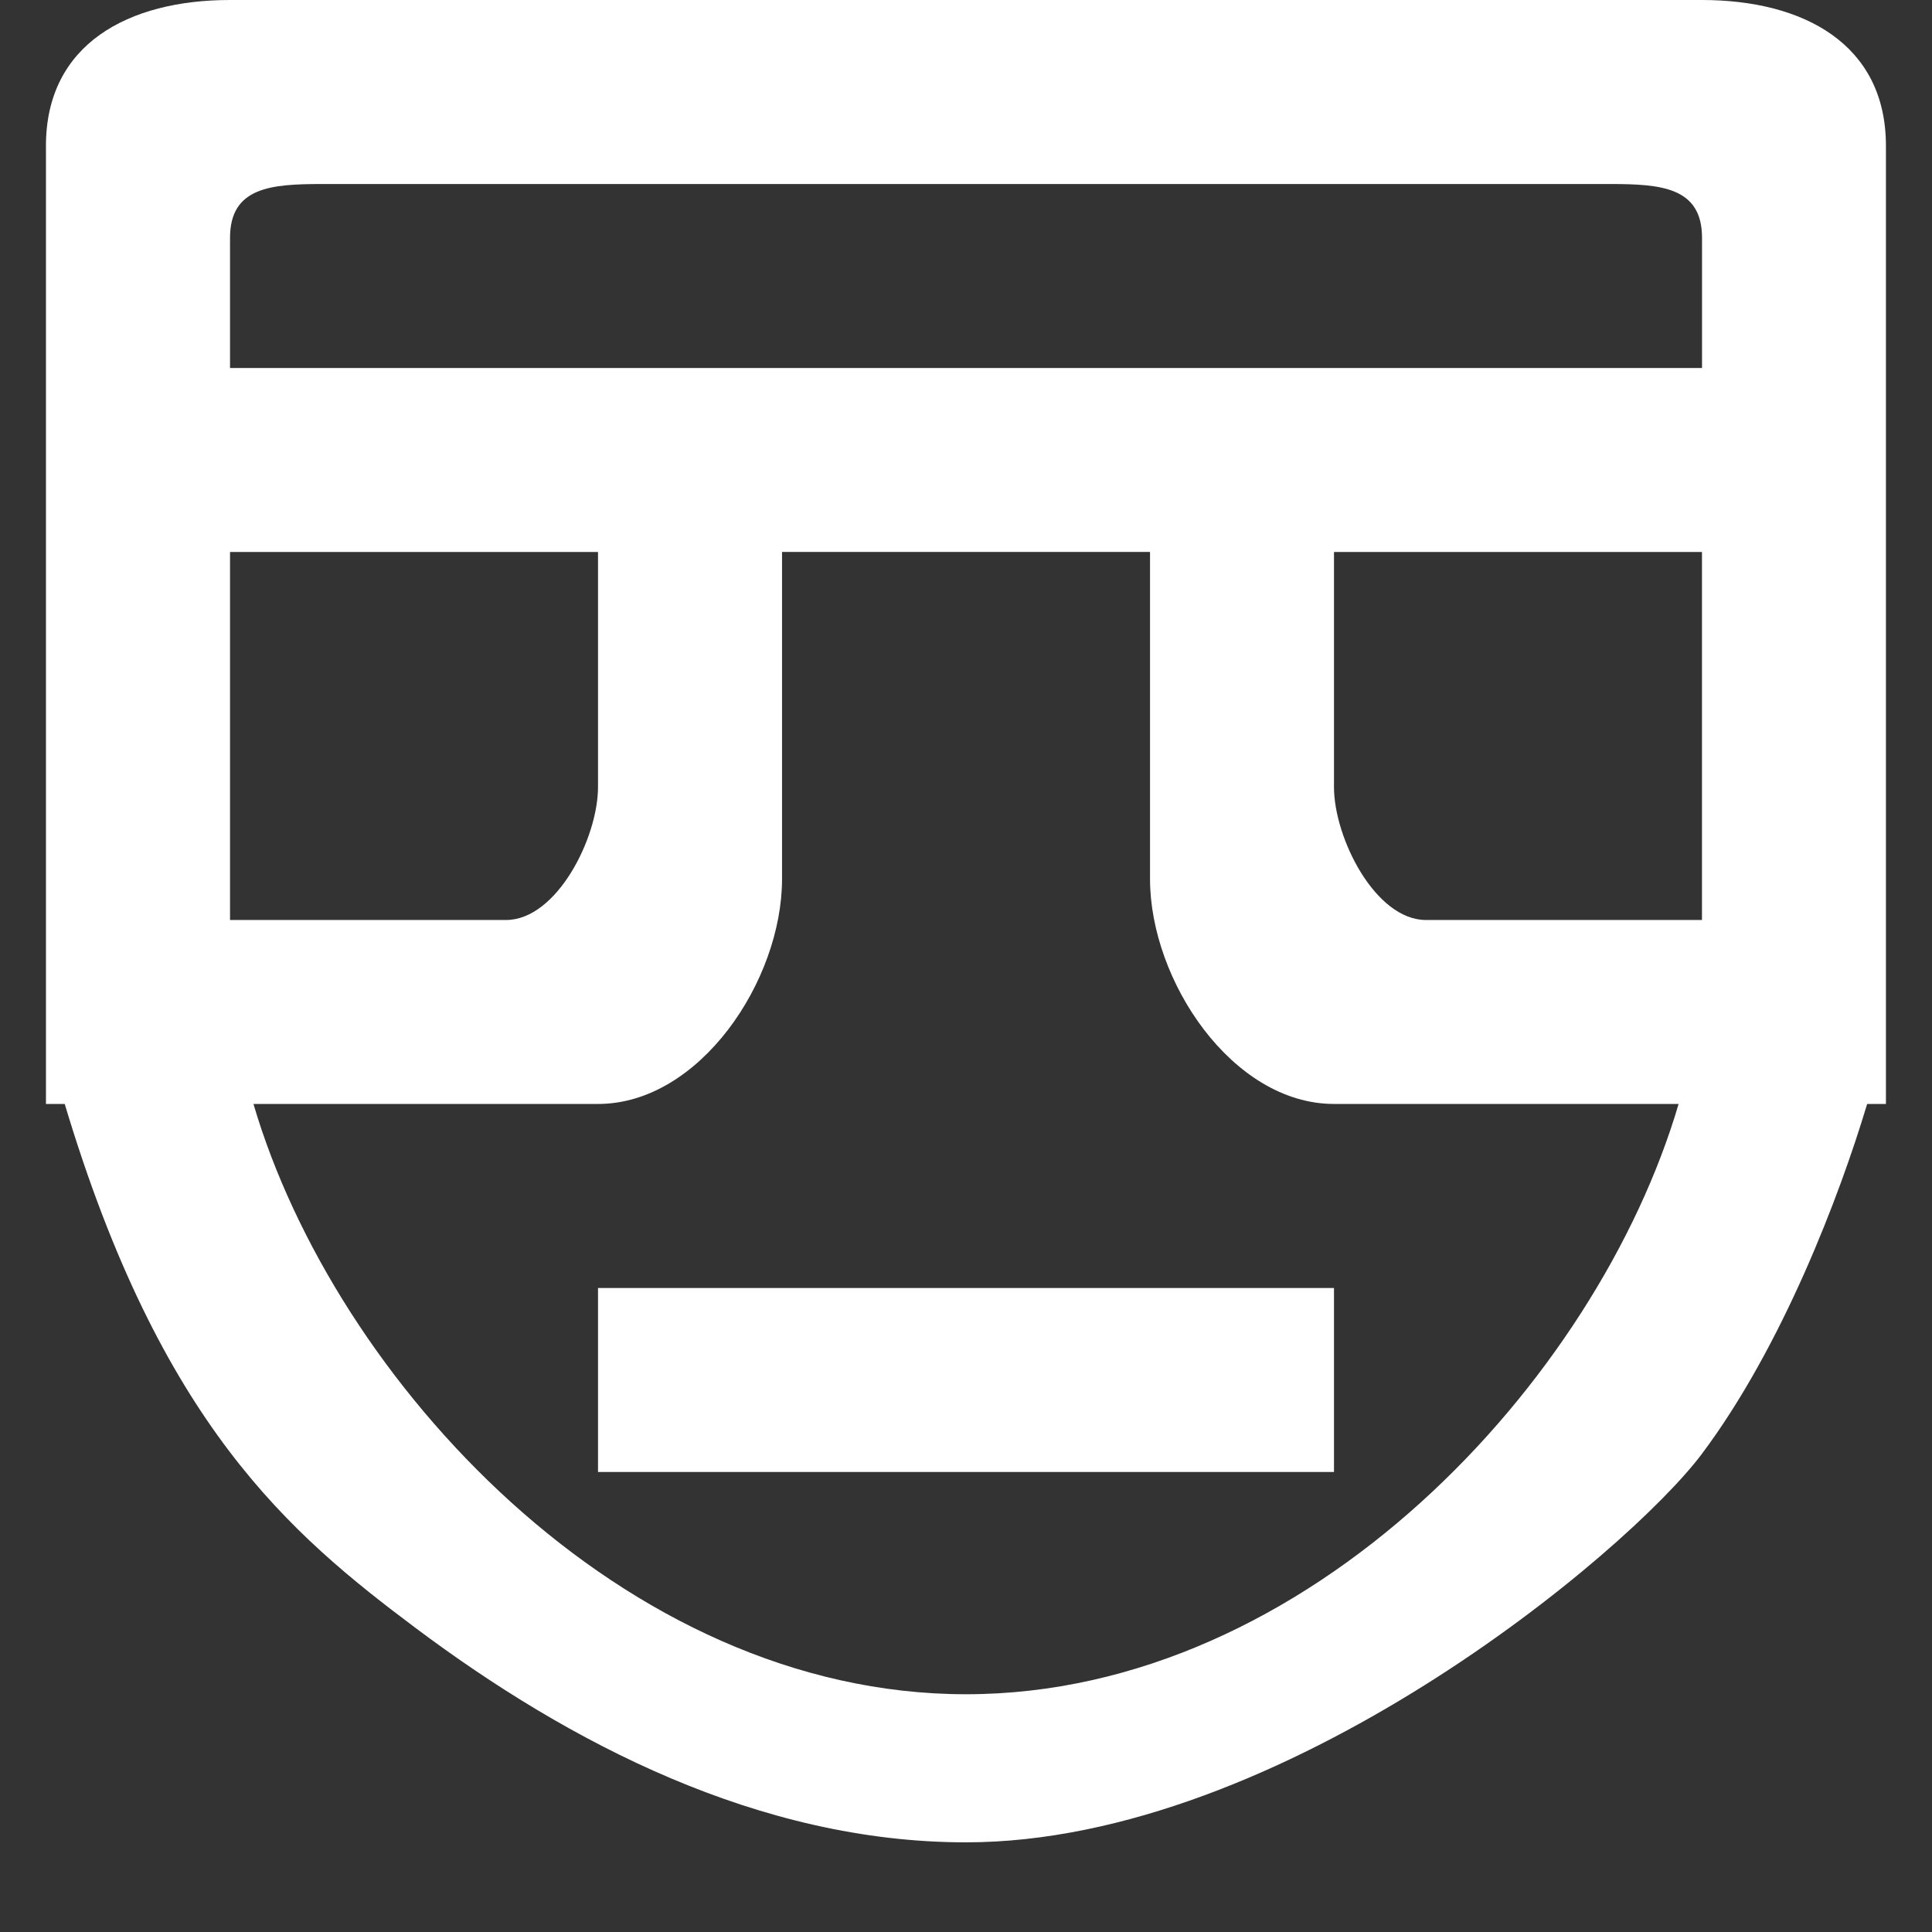 <!-- Generated by IcoMoon.io -->
<svg version="1.1" xmlns="http://www.w3.org/2000/svg" width="32" height="32" viewBox="0 0 32 32">
<rect x="0" y="0" width="32" height="32" fill="#333333" stroke="none"/>
<title>as-emoji_neutral-7</title>
<path fill="#fff" d="M9.905 24.381h12.19v-3.048h-12.19v3.048zM3.81 6.095v-2.156c0-0.841 0.683-0.891 1.524-0.891h21.333c0.841 0 1.524 0.050 1.524 0.891v2.156h-24.381zM23.619 15.238c-0.841 0-1.524-1.361-1.524-2.202v-3.893h6.095v6.095h-4.571zM16 28.062c-5.684 0-10.458-5.205-11.802-9.777h5.707c1.684 0 3.048-2.043 3.048-3.726v-5.417h6.095v5.417c0 1.682 1.364 3.726 3.048 3.726h5.707c-1.344 4.571-6.118 9.777-11.802 9.777zM9.905 9.143v3.893c0 0.841-0.683 2.202-1.524 2.202h-4.571v-6.095h6.095zM28.19 0h-24.381c-1.684 0-3.048 0.731-3.048 2.415v15.87h0.311c1.591 5.309 3.723 7.115 5.812 8.68 2.545 1.906 5.693 3.55 9.115 3.55 5.237 0 10.968-4.803 12.19-6.435 1.332-1.778 2.28-4.271 2.737-5.795h0.311v-15.87c0-1.684-1.364-2.415-3.048-2.415z"></path>
</svg>
